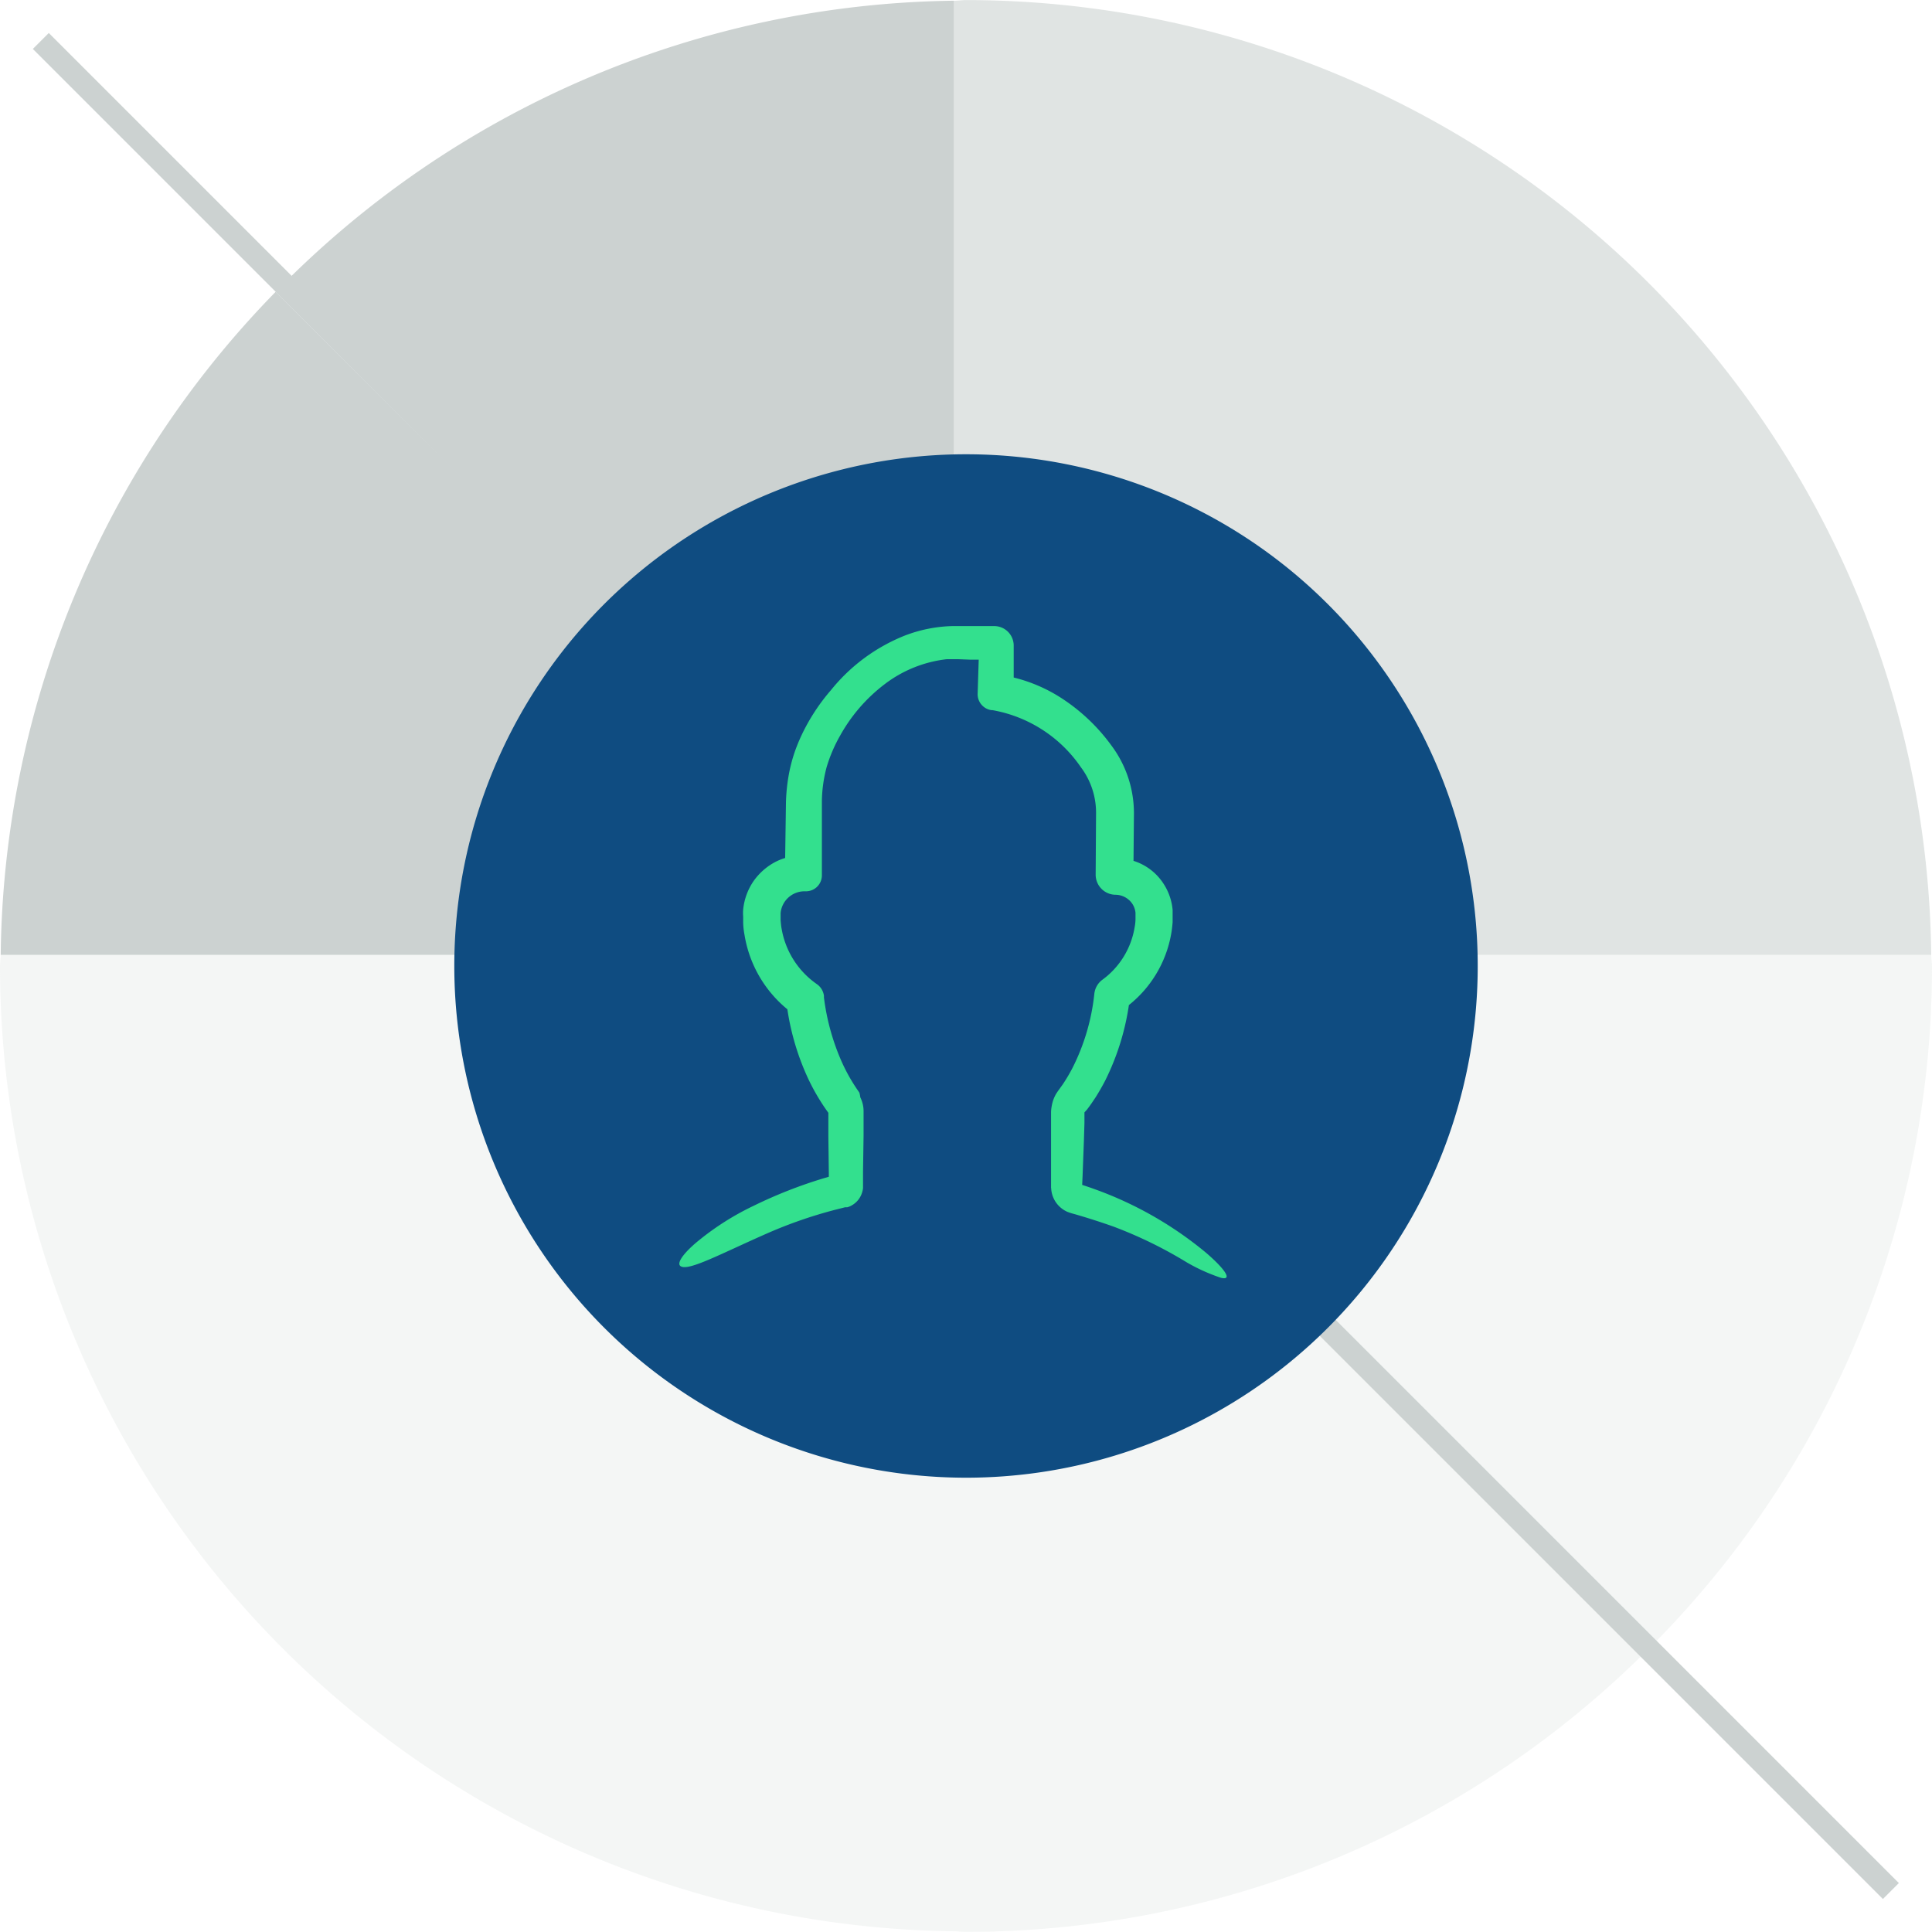 <svg xmlns="http://www.w3.org/2000/svg" width="74.061" height="74.056" viewBox="0 0 74.061 74.056">
  <g id="Сгруппировать_13248" data-name="Сгруппировать 13248" transform="translate(-1263.958 -697)">
    <g id="Сгруппировать_13247" data-name="Сгруппировать 13247" transform="translate(1263.958 697)">
      <path id="Контур_10228" data-name="Контур 10228" d="M423.646,857.7c-.156,0-.31.027-.463.027V894.3h37.461A37.009,37.009,0,0,0,423.646,857.7Z" transform="translate(-386.613 -857.697)" fill="#ccd2d1" opacity="0.6"/>
      <path id="Контур_10229" data-name="Контур 10229" d="M460.674,871.49c0-.154-.03-.293-.03-.436H423.183v.479l26.434,26.316A36.885,36.885,0,0,0,460.674,871.49Z" transform="translate(-386.613 -834.451)" fill="#ccd2d1" opacity="0.2"/>
      <path id="Контур_10230" data-name="Контур 10230" d="M423.183,871.229V908.18c.153,0,.307.022.463.022a36.889,36.889,0,0,0,25.97-10.657Z" transform="translate(-386.613 -834.147)" fill="#ccd2d1" opacity="0.2"/>
      <path id="Контур_10231" data-name="Контур 10231" d="M439.7,894.283V857.707a36.953,36.953,0,0,0-26.006,11.162l25.518,25.414Z" transform="translate(-403.129 -857.68)" fill="#ccd2d1" opacity="0.999"/>
      <path id="Контур_10232" data-name="Контур 10232" d="M445.9,887.194,420.385,861.78a36.912,36.912,0,0,0-10.537,25.414Z" transform="translate(-409.821 -850.591)" fill="#ccd2d1" opacity="0.999"/>
      <path id="Контур_10233" data-name="Контур 10233" d="M423.491,871.054h-.486l.486.481Z" transform="translate(-386.922 -834.452)" fill="#ccd2d1" opacity="0.2"/>
      <path id="Контур_10234" data-name="Контур 10234" d="M445.92,871.054H409.865c0,.142-.027.282-.027.436a37.016,37.016,0,0,0,36.57,36.995V871.534Z" transform="translate(-409.838 -834.451)" fill="#ccd2d1" opacity="0.2"/>
      <g id="Сгруппировать_12995" data-name="Сгруппировать 12995" transform="translate(21.583 21.578)" opacity="0.5">
        <path id="Контур_10236" data-name="Контур 10236" d="M433.164,896.48a15.454,15.454,0,1,1,15.453-15.447A15.465,15.465,0,0,1,433.164,896.48Zm0-27.464a12.008,12.008,0,1,0,12.008,12.016A12.023,12.023,0,0,0,433.164,869.016Z" transform="translate(-417.714 -865.571)" fill="#ccd2d1"/>
      </g>
      <g id="Сгруппировать_12996" data-name="Сгруппировать 12996" transform="translate(1.259 1.264)">
        <rect id="Прямоугольник_17588" data-name="Прямоугольник 17588" width="0.865" height="100.311" transform="matrix(0.707, -0.707, 0.707, 0.707, 0, 0.612)" fill="#ccd2d1"/>
      </g>
      <path id="Контур_10235" data-name="Контур 10235" d="M416.193,883.676a19.616,19.616,0,1,1,19.618,19.607A19.624,19.624,0,0,1,416.193,883.676Z" transform="translate(-398.778 -846.637)" fill="#0f4c81" opacity="0.998"/>
    </g>
    <path id="noun_customer_1017711" d="M23.371,22.853a1.04,1.04,0,0,0,.629.914l.09.033.067.021.046.013.095.026q.752.218,1.476.475A16.515,16.515,0,0,1,28.567,25.7a6.978,6.978,0,0,0,1.314.593c.48.116.11-.377-.588-.973a14.17,14.17,0,0,0-4.315-2.446c-.105-.039-.211-.074-.318-.11l-.1-.033h0l.015-.334.051-1.355.021-.685V19.97h0v-.018l.1-.11.11-.149c.074-.1.139-.205.211-.308.133-.211.257-.426.372-.647a9.619,9.619,0,0,0,.911-2.9,4.48,4.48,0,0,0,1.622-2.734c.026-.144.041-.29.054-.436v-.477a2.19,2.19,0,0,0-.349-1.006,2.123,2.123,0,0,0-1.15-.875L26.544,8.5a4.331,4.331,0,0,0-.868-2.618,7.214,7.214,0,0,0-1.895-1.8,5.979,5.979,0,0,0-1.846-.8V2.054h0a.747.747,0,0,0-.747-.744H19.574a5.465,5.465,0,0,0-1.8.359,6.916,6.916,0,0,0-2.839,2.09,7.611,7.611,0,0,0-1.027,1.52,6.844,6.844,0,0,0-.37.863,6.055,6.055,0,0,0-.234.919,7.034,7.034,0,0,0-.1,1.027l-.013.929L13.174,10.2a2.338,2.338,0,0,0-.336.131,2.369,2.369,0,0,0-.873.752,2.336,2.336,0,0,0-.4,1.088,1.662,1.662,0,0,0,0,.277v.234a2.86,2.86,0,0,0,.051.465A4.646,4.646,0,0,0,13.259,16a9.691,9.691,0,0,0,.77,2.6,8.045,8.045,0,0,0,.783,1.343l.018.026v.891l.018,1.4v.159l-.182.054a17.761,17.761,0,0,0-2.711,1.065,10.417,10.417,0,0,0-2.221,1.43c-.513.444-.726.786-.562.883.311.19,1.54-.483,3.365-1.284a17.341,17.341,0,0,1,2.529-.875l.326-.082.082-.021h.082l.064-.021a.852.852,0,0,0,.513-.578.893.893,0,0,0,.026-.133v-.619l.021-1.386v-.95a1.181,1.181,0,0,0-.015-.185,1.214,1.214,0,0,0-.11-.341,1.25,1.25,0,0,0-.036-.18l-.054-.08a6.836,6.836,0,0,1-.621-1.1,8.759,8.759,0,0,1-.683-2.467v-.067h0a.647.647,0,0,0-.272-.447,3.253,3.253,0,0,1-1.35-2.12c-.021-.105-.028-.213-.039-.321v-.285a.921.921,0,0,1,.94-.832h.028a.611.611,0,0,0,.614-.611V8a5.355,5.355,0,0,1,.182-1.284,5.781,5.781,0,0,1,.513-1.2,6.328,6.328,0,0,1,1.712-1.979,4.813,4.813,0,0,1,2.385-.958l-.139-.023.139.023h.421l.465.018h.334l-.041,1.307a.616.616,0,0,0,.531.629h.039a5.207,5.207,0,0,1,3.389,2.19,2.9,2.9,0,0,1,.58,1.758l-.015,2.359h0a.77.77,0,0,0,.77.77h0a.786.786,0,0,1,.634.344.77.77,0,0,1,.123.344c0,.036,0,.054,0,.105v.151a1.708,1.708,0,0,1-.033.3,3.109,3.109,0,0,1-1.232,2.01h0a.77.77,0,0,0-.313.542,8.189,8.189,0,0,1-.837,2.842,6.674,6.674,0,0,1-.37.626l-.105.146c-.041.062-.049.059-.154.223a1.358,1.358,0,0,0-.167.465,1.327,1.327,0,0,0-.026.244v2.9Z" transform="translate(1280.882 719.69)" fill="#33e08e"/>
  </g>
</svg>

